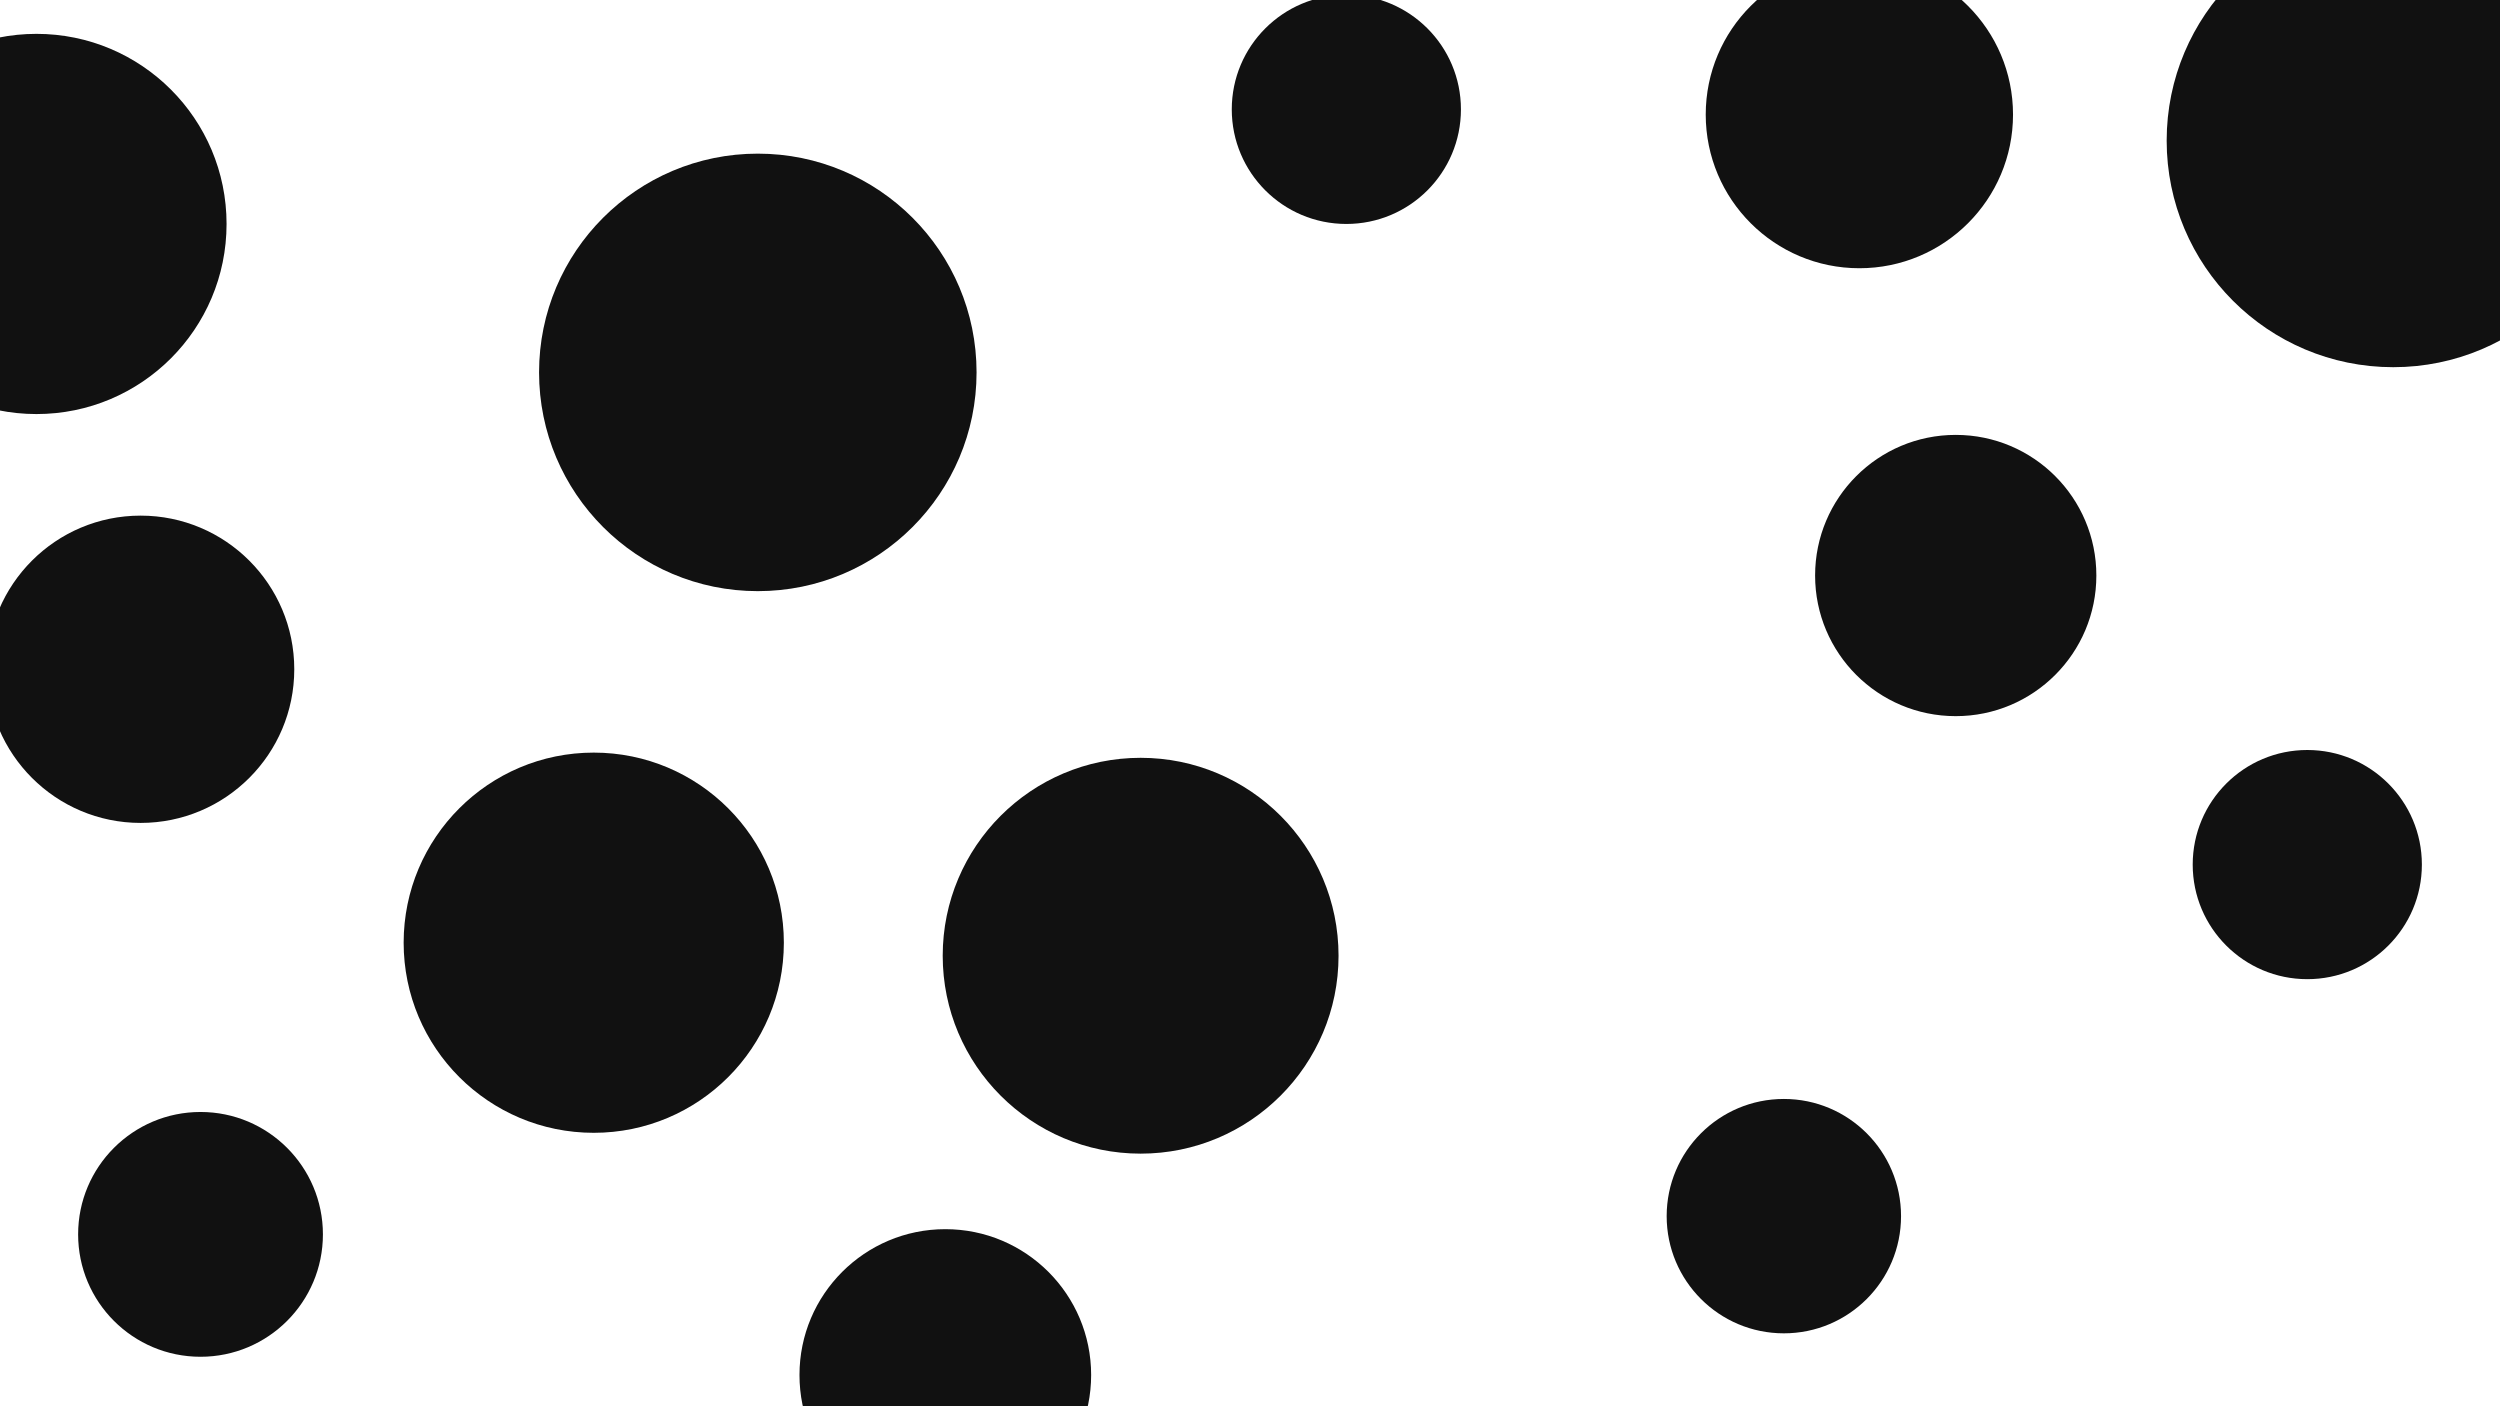 <svg id="visual" viewBox="0 0 960 540" width="960" height="540" xmlns="http://www.w3.org/2000/svg" xmlns:xlink="http://www.w3.org/1999/xlink" version="1.1"><g fill="#111111"><circle r="87" cx="919" cy="54"></circle><circle r="44" cx="517" cy="42"></circle><circle r="76" cx="438" cy="367"></circle><circle r="59" cx="54" cy="257"></circle><circle r="73" cx="14" cy="86"></circle><circle r="54" cx="751" cy="221"></circle><circle r="73" cx="228" cy="362"></circle><circle r="45" cx="685" cy="467"></circle><circle r="44" cx="886" cy="332"></circle><circle r="84" cx="291" cy="143"></circle><circle r="56" cx="363" cy="528"></circle><circle r="47" cx="77" cy="474"></circle><circle r="59" cx="714" cy="44"></circle></g></svg>